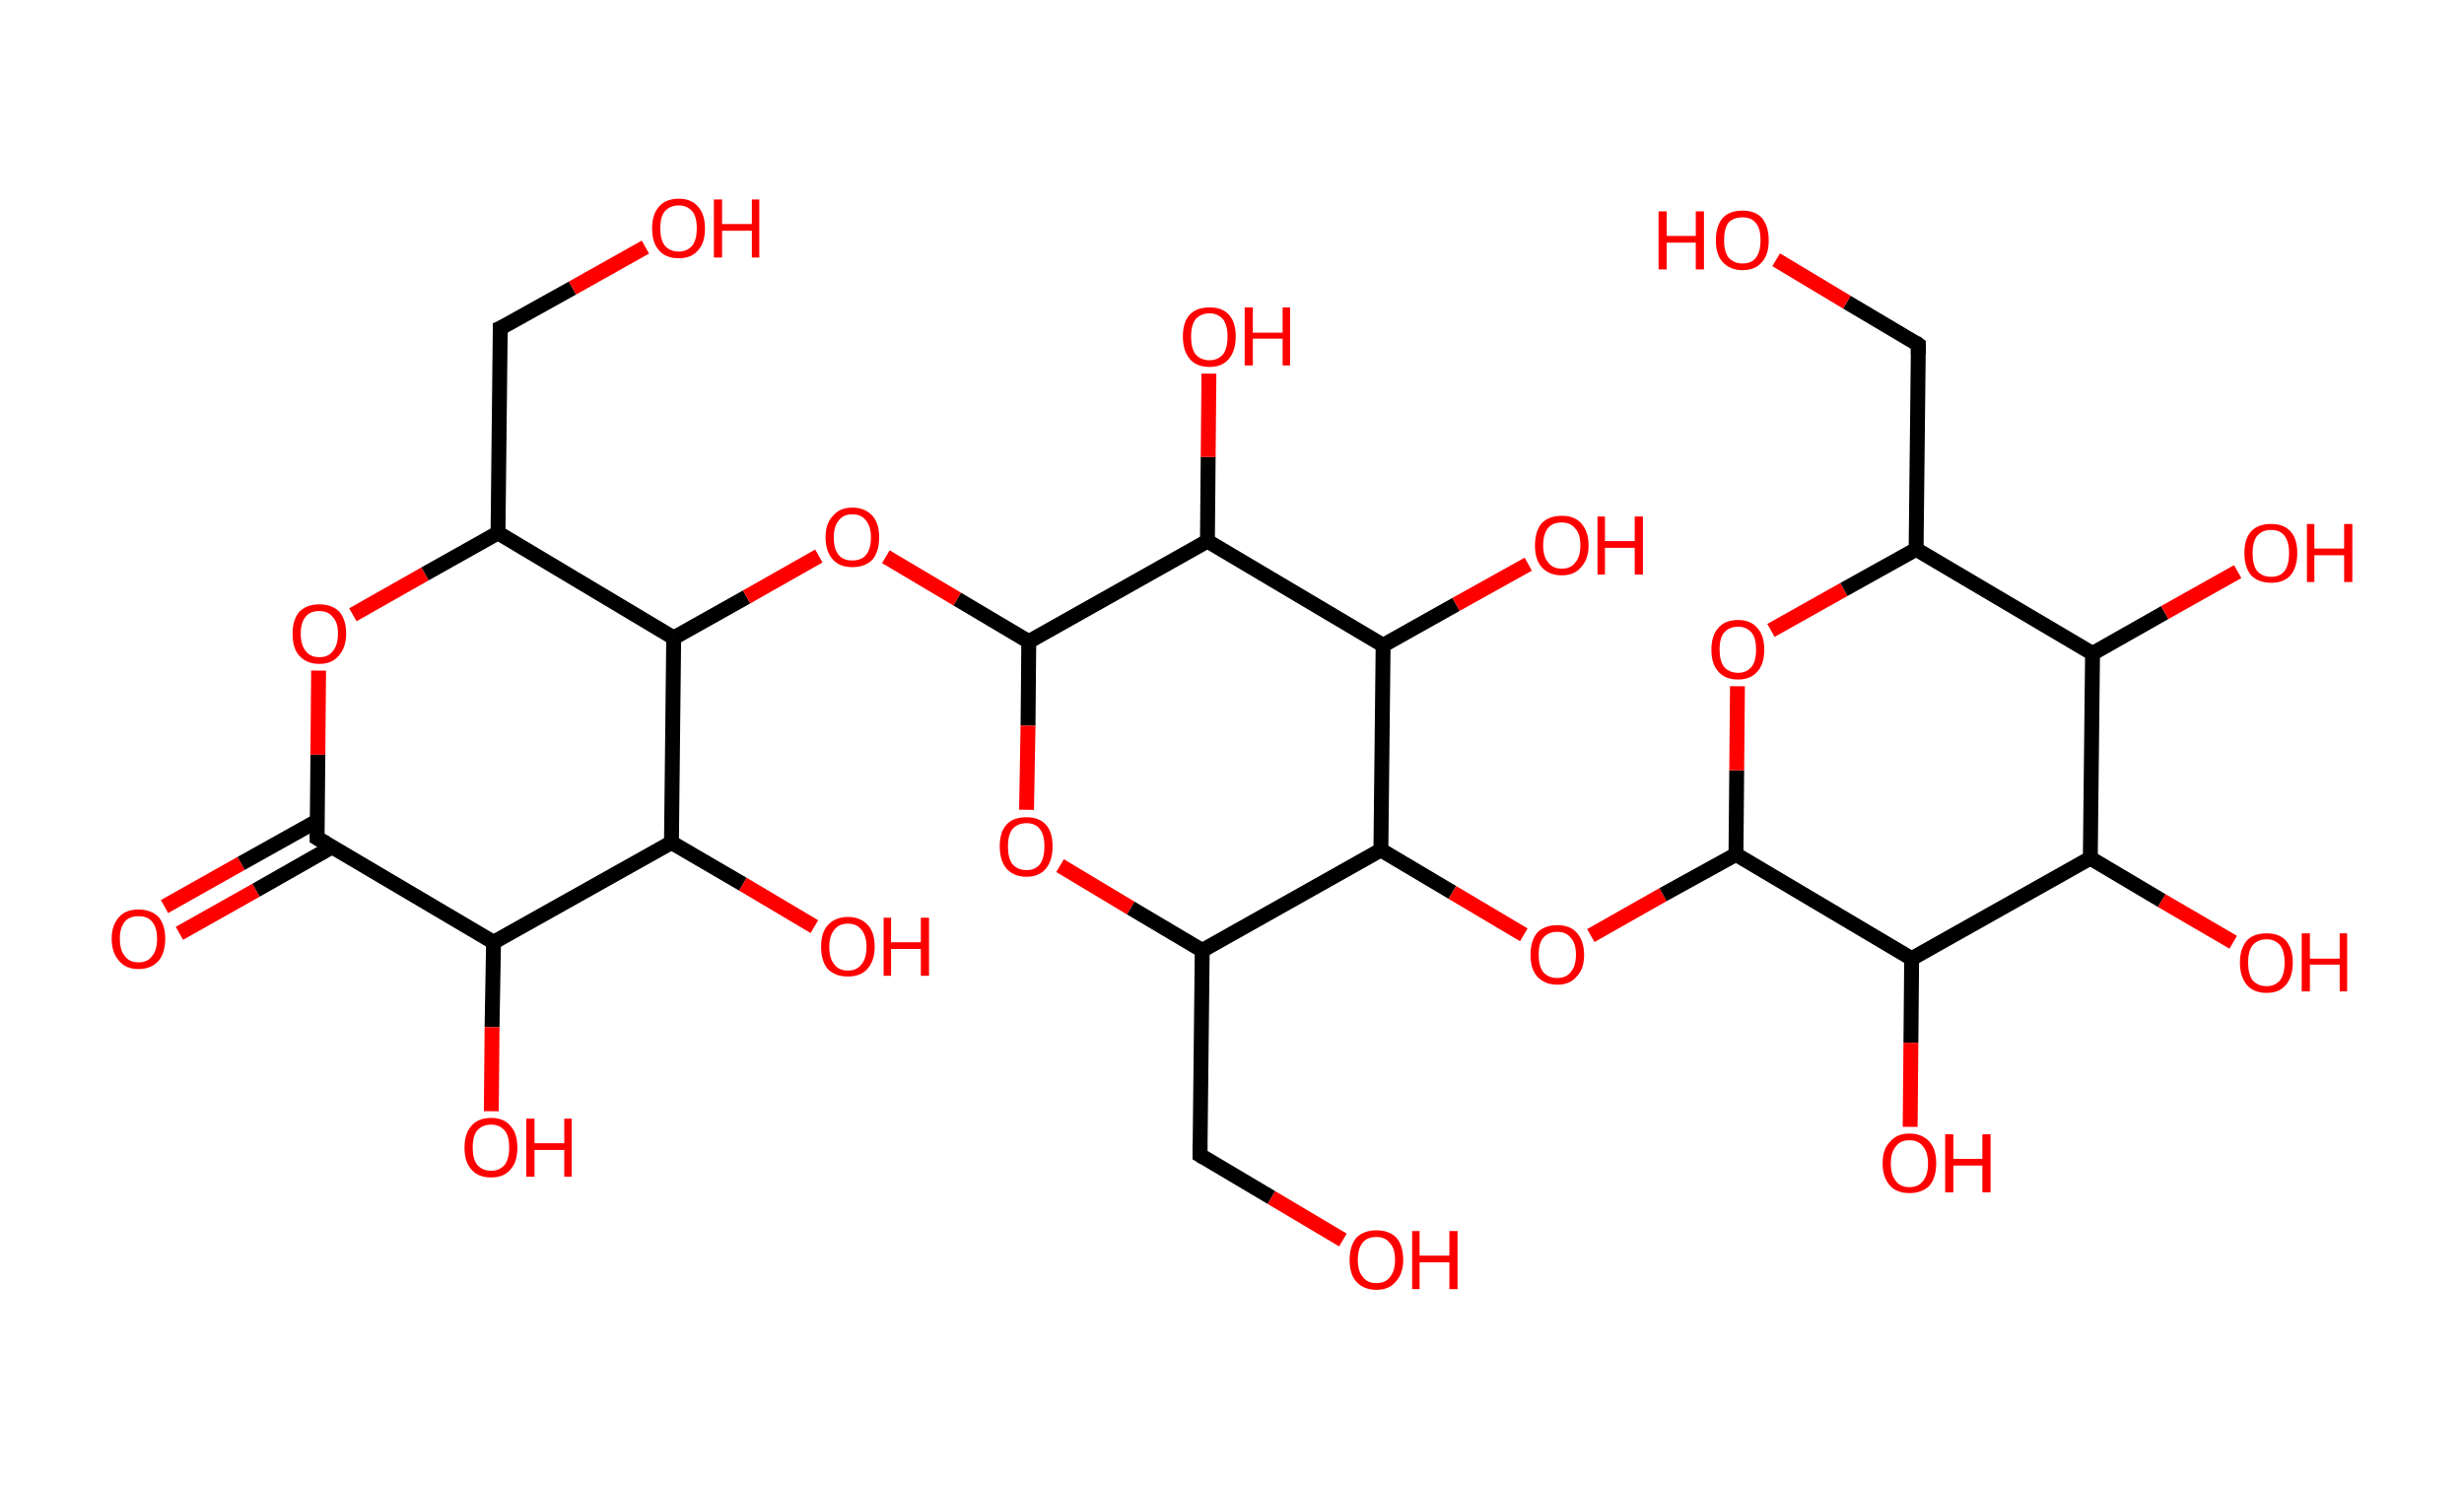 <?xml version='1.0' encoding='ASCII' standalone='yes'?>
<svg xmlns="http://www.w3.org/2000/svg" xmlns:rdkit="http://www.rdkit.org/xml" xmlns:xlink="http://www.w3.org/1999/xlink" version="1.1" baseProfile="full" xml:space="preserve" width="331px" height="200px" viewBox="0 0 331 200">
<!-- END OF HEADER -->
<rect style="opacity:1.0;fill:#FFFFFF;stroke:none" width="331.0" height="200.0" x="0.0" y="0.0"> </rect>
<path class="bond-0 atom-0 atom-1" d="M 22.1,121.8 L 32.4,116.0" style="fill:none;fill-rule:evenodd;stroke:#FF0000;stroke-width:2.0px;stroke-linecap:butt;stroke-linejoin:miter;stroke-opacity:1"/>
<path class="bond-0 atom-0 atom-1" d="M 32.4,116.0 L 42.6,110.3" style="fill:none;fill-rule:evenodd;stroke:#000000;stroke-width:2.0px;stroke-linecap:butt;stroke-linejoin:miter;stroke-opacity:1"/>
<path class="bond-0 atom-0 atom-1" d="M 24.1,125.4 L 34.4,119.6" style="fill:none;fill-rule:evenodd;stroke:#FF0000;stroke-width:2.0px;stroke-linecap:butt;stroke-linejoin:miter;stroke-opacity:1"/>
<path class="bond-0 atom-0 atom-1" d="M 34.4,119.6 L 44.6,113.8" style="fill:none;fill-rule:evenodd;stroke:#000000;stroke-width:2.0px;stroke-linecap:butt;stroke-linejoin:miter;stroke-opacity:1"/>
<path class="bond-1 atom-1 atom-2" d="M 42.6,112.6 L 42.7,101.4" style="fill:none;fill-rule:evenodd;stroke:#000000;stroke-width:2.0px;stroke-linecap:butt;stroke-linejoin:miter;stroke-opacity:1"/>
<path class="bond-1 atom-1 atom-2" d="M 42.7,101.4 L 42.8,90.1" style="fill:none;fill-rule:evenodd;stroke:#FF0000;stroke-width:2.0px;stroke-linecap:butt;stroke-linejoin:miter;stroke-opacity:1"/>
<path class="bond-2 atom-2 atom-3" d="M 47.4,82.6 L 57.1,77.1" style="fill:none;fill-rule:evenodd;stroke:#FF0000;stroke-width:2.0px;stroke-linecap:butt;stroke-linejoin:miter;stroke-opacity:1"/>
<path class="bond-2 atom-2 atom-3" d="M 57.1,77.1 L 66.9,71.6" style="fill:none;fill-rule:evenodd;stroke:#000000;stroke-width:2.0px;stroke-linecap:butt;stroke-linejoin:miter;stroke-opacity:1"/>
<path class="bond-3 atom-3 atom-4" d="M 66.9,71.6 L 67.2,44.1" style="fill:none;fill-rule:evenodd;stroke:#000000;stroke-width:2.0px;stroke-linecap:butt;stroke-linejoin:miter;stroke-opacity:1"/>
<path class="bond-4 atom-4 atom-5" d="M 67.2,44.1 L 76.9,38.7" style="fill:none;fill-rule:evenodd;stroke:#000000;stroke-width:2.0px;stroke-linecap:butt;stroke-linejoin:miter;stroke-opacity:1"/>
<path class="bond-4 atom-4 atom-5" d="M 76.9,38.7 L 86.7,33.2" style="fill:none;fill-rule:evenodd;stroke:#FF0000;stroke-width:2.0px;stroke-linecap:butt;stroke-linejoin:miter;stroke-opacity:1"/>
<path class="bond-5 atom-3 atom-6" d="M 66.9,71.6 L 90.5,85.7" style="fill:none;fill-rule:evenodd;stroke:#000000;stroke-width:2.0px;stroke-linecap:butt;stroke-linejoin:miter;stroke-opacity:1"/>
<path class="bond-6 atom-6 atom-7" d="M 90.5,85.7 L 100.3,80.2" style="fill:none;fill-rule:evenodd;stroke:#000000;stroke-width:2.0px;stroke-linecap:butt;stroke-linejoin:miter;stroke-opacity:1"/>
<path class="bond-6 atom-6 atom-7" d="M 100.3,80.2 L 110.0,74.7" style="fill:none;fill-rule:evenodd;stroke:#FF0000;stroke-width:2.0px;stroke-linecap:butt;stroke-linejoin:miter;stroke-opacity:1"/>
<path class="bond-7 atom-7 atom-8" d="M 119.0,74.8 L 128.6,80.5" style="fill:none;fill-rule:evenodd;stroke:#FF0000;stroke-width:2.0px;stroke-linecap:butt;stroke-linejoin:miter;stroke-opacity:1"/>
<path class="bond-7 atom-7 atom-8" d="M 128.6,80.5 L 138.2,86.2" style="fill:none;fill-rule:evenodd;stroke:#000000;stroke-width:2.0px;stroke-linecap:butt;stroke-linejoin:miter;stroke-opacity:1"/>
<path class="bond-8 atom-8 atom-9" d="M 138.2,86.2 L 138.1,97.5" style="fill:none;fill-rule:evenodd;stroke:#000000;stroke-width:2.0px;stroke-linecap:butt;stroke-linejoin:miter;stroke-opacity:1"/>
<path class="bond-8 atom-8 atom-9" d="M 138.1,97.5 L 137.9,108.8" style="fill:none;fill-rule:evenodd;stroke:#FF0000;stroke-width:2.0px;stroke-linecap:butt;stroke-linejoin:miter;stroke-opacity:1"/>
<path class="bond-9 atom-9 atom-10" d="M 142.4,116.3 L 151.9,122.0" style="fill:none;fill-rule:evenodd;stroke:#FF0000;stroke-width:2.0px;stroke-linecap:butt;stroke-linejoin:miter;stroke-opacity:1"/>
<path class="bond-9 atom-9 atom-10" d="M 151.9,122.0 L 161.5,127.7" style="fill:none;fill-rule:evenodd;stroke:#000000;stroke-width:2.0px;stroke-linecap:butt;stroke-linejoin:miter;stroke-opacity:1"/>
<path class="bond-10 atom-10 atom-11" d="M 161.5,127.7 L 161.2,155.2" style="fill:none;fill-rule:evenodd;stroke:#000000;stroke-width:2.0px;stroke-linecap:butt;stroke-linejoin:miter;stroke-opacity:1"/>
<path class="bond-11 atom-11 atom-12" d="M 161.2,155.2 L 170.8,160.9" style="fill:none;fill-rule:evenodd;stroke:#000000;stroke-width:2.0px;stroke-linecap:butt;stroke-linejoin:miter;stroke-opacity:1"/>
<path class="bond-11 atom-11 atom-12" d="M 170.8,160.9 L 180.4,166.6" style="fill:none;fill-rule:evenodd;stroke:#FF0000;stroke-width:2.0px;stroke-linecap:butt;stroke-linejoin:miter;stroke-opacity:1"/>
<path class="bond-12 atom-10 atom-13" d="M 161.5,127.7 L 185.5,114.2" style="fill:none;fill-rule:evenodd;stroke:#000000;stroke-width:2.0px;stroke-linecap:butt;stroke-linejoin:miter;stroke-opacity:1"/>
<path class="bond-13 atom-13 atom-14" d="M 185.5,114.2 L 195.1,119.9" style="fill:none;fill-rule:evenodd;stroke:#000000;stroke-width:2.0px;stroke-linecap:butt;stroke-linejoin:miter;stroke-opacity:1"/>
<path class="bond-13 atom-13 atom-14" d="M 195.1,119.9 L 204.7,125.6" style="fill:none;fill-rule:evenodd;stroke:#FF0000;stroke-width:2.0px;stroke-linecap:butt;stroke-linejoin:miter;stroke-opacity:1"/>
<path class="bond-14 atom-14 atom-15" d="M 213.7,125.7 L 223.4,120.2" style="fill:none;fill-rule:evenodd;stroke:#FF0000;stroke-width:2.0px;stroke-linecap:butt;stroke-linejoin:miter;stroke-opacity:1"/>
<path class="bond-14 atom-14 atom-15" d="M 223.4,120.2 L 233.2,114.8" style="fill:none;fill-rule:evenodd;stroke:#000000;stroke-width:2.0px;stroke-linecap:butt;stroke-linejoin:miter;stroke-opacity:1"/>
<path class="bond-15 atom-15 atom-16" d="M 233.2,114.8 L 233.3,103.5" style="fill:none;fill-rule:evenodd;stroke:#000000;stroke-width:2.0px;stroke-linecap:butt;stroke-linejoin:miter;stroke-opacity:1"/>
<path class="bond-15 atom-15 atom-16" d="M 233.3,103.5 L 233.4,92.2" style="fill:none;fill-rule:evenodd;stroke:#FF0000;stroke-width:2.0px;stroke-linecap:butt;stroke-linejoin:miter;stroke-opacity:1"/>
<path class="bond-16 atom-16 atom-17" d="M 237.9,84.7 L 247.7,79.2" style="fill:none;fill-rule:evenodd;stroke:#FF0000;stroke-width:2.0px;stroke-linecap:butt;stroke-linejoin:miter;stroke-opacity:1"/>
<path class="bond-16 atom-16 atom-17" d="M 247.7,79.2 L 257.4,73.8" style="fill:none;fill-rule:evenodd;stroke:#000000;stroke-width:2.0px;stroke-linecap:butt;stroke-linejoin:miter;stroke-opacity:1"/>
<path class="bond-17 atom-17 atom-18" d="M 257.4,73.8 L 257.7,46.3" style="fill:none;fill-rule:evenodd;stroke:#000000;stroke-width:2.0px;stroke-linecap:butt;stroke-linejoin:miter;stroke-opacity:1"/>
<path class="bond-18 atom-18 atom-19" d="M 257.7,46.3 L 248.1,40.6" style="fill:none;fill-rule:evenodd;stroke:#000000;stroke-width:2.0px;stroke-linecap:butt;stroke-linejoin:miter;stroke-opacity:1"/>
<path class="bond-18 atom-18 atom-19" d="M 248.1,40.6 L 238.6,34.9" style="fill:none;fill-rule:evenodd;stroke:#FF0000;stroke-width:2.0px;stroke-linecap:butt;stroke-linejoin:miter;stroke-opacity:1"/>
<path class="bond-19 atom-17 atom-20" d="M 257.4,73.8 L 281.1,87.8" style="fill:none;fill-rule:evenodd;stroke:#000000;stroke-width:2.0px;stroke-linecap:butt;stroke-linejoin:miter;stroke-opacity:1"/>
<path class="bond-20 atom-20 atom-21" d="M 281.1,87.8 L 290.8,82.3" style="fill:none;fill-rule:evenodd;stroke:#000000;stroke-width:2.0px;stroke-linecap:butt;stroke-linejoin:miter;stroke-opacity:1"/>
<path class="bond-20 atom-20 atom-21" d="M 290.8,82.3 L 300.6,76.8" style="fill:none;fill-rule:evenodd;stroke:#FF0000;stroke-width:2.0px;stroke-linecap:butt;stroke-linejoin:miter;stroke-opacity:1"/>
<path class="bond-21 atom-20 atom-22" d="M 281.1,87.8 L 280.8,115.3" style="fill:none;fill-rule:evenodd;stroke:#000000;stroke-width:2.0px;stroke-linecap:butt;stroke-linejoin:miter;stroke-opacity:1"/>
<path class="bond-22 atom-22 atom-23" d="M 280.8,115.3 L 290.4,121.0" style="fill:none;fill-rule:evenodd;stroke:#000000;stroke-width:2.0px;stroke-linecap:butt;stroke-linejoin:miter;stroke-opacity:1"/>
<path class="bond-22 atom-22 atom-23" d="M 290.4,121.0 L 300.0,126.6" style="fill:none;fill-rule:evenodd;stroke:#FF0000;stroke-width:2.0px;stroke-linecap:butt;stroke-linejoin:miter;stroke-opacity:1"/>
<path class="bond-23 atom-22 atom-24" d="M 280.8,115.3 L 256.8,128.8" style="fill:none;fill-rule:evenodd;stroke:#000000;stroke-width:2.0px;stroke-linecap:butt;stroke-linejoin:miter;stroke-opacity:1"/>
<path class="bond-24 atom-24 atom-25" d="M 256.8,128.8 L 256.7,140.1" style="fill:none;fill-rule:evenodd;stroke:#000000;stroke-width:2.0px;stroke-linecap:butt;stroke-linejoin:miter;stroke-opacity:1"/>
<path class="bond-24 atom-24 atom-25" d="M 256.7,140.1 L 256.6,151.4" style="fill:none;fill-rule:evenodd;stroke:#FF0000;stroke-width:2.0px;stroke-linecap:butt;stroke-linejoin:miter;stroke-opacity:1"/>
<path class="bond-25 atom-13 atom-26" d="M 185.5,114.2 L 185.8,86.7" style="fill:none;fill-rule:evenodd;stroke:#000000;stroke-width:2.0px;stroke-linecap:butt;stroke-linejoin:miter;stroke-opacity:1"/>
<path class="bond-26 atom-26 atom-27" d="M 185.8,86.7 L 195.6,81.2" style="fill:none;fill-rule:evenodd;stroke:#000000;stroke-width:2.0px;stroke-linecap:butt;stroke-linejoin:miter;stroke-opacity:1"/>
<path class="bond-26 atom-26 atom-27" d="M 195.6,81.2 L 205.3,75.8" style="fill:none;fill-rule:evenodd;stroke:#FF0000;stroke-width:2.0px;stroke-linecap:butt;stroke-linejoin:miter;stroke-opacity:1"/>
<path class="bond-27 atom-26 atom-28" d="M 185.8,86.7 L 162.2,72.7" style="fill:none;fill-rule:evenodd;stroke:#000000;stroke-width:2.0px;stroke-linecap:butt;stroke-linejoin:miter;stroke-opacity:1"/>
<path class="bond-28 atom-28 atom-29" d="M 162.2,72.7 L 162.3,61.4" style="fill:none;fill-rule:evenodd;stroke:#000000;stroke-width:2.0px;stroke-linecap:butt;stroke-linejoin:miter;stroke-opacity:1"/>
<path class="bond-28 atom-28 atom-29" d="M 162.3,61.4 L 162.4,50.2" style="fill:none;fill-rule:evenodd;stroke:#FF0000;stroke-width:2.0px;stroke-linecap:butt;stroke-linejoin:miter;stroke-opacity:1"/>
<path class="bond-29 atom-6 atom-30" d="M 90.5,85.7 L 90.2,113.2" style="fill:none;fill-rule:evenodd;stroke:#000000;stroke-width:2.0px;stroke-linecap:butt;stroke-linejoin:miter;stroke-opacity:1"/>
<path class="bond-30 atom-30 atom-31" d="M 90.2,113.2 L 99.8,118.8" style="fill:none;fill-rule:evenodd;stroke:#000000;stroke-width:2.0px;stroke-linecap:butt;stroke-linejoin:miter;stroke-opacity:1"/>
<path class="bond-30 atom-30 atom-31" d="M 99.8,118.8 L 109.4,124.5" style="fill:none;fill-rule:evenodd;stroke:#FF0000;stroke-width:2.0px;stroke-linecap:butt;stroke-linejoin:miter;stroke-opacity:1"/>
<path class="bond-31 atom-30 atom-32" d="M 90.2,113.2 L 66.3,126.6" style="fill:none;fill-rule:evenodd;stroke:#000000;stroke-width:2.0px;stroke-linecap:butt;stroke-linejoin:miter;stroke-opacity:1"/>
<path class="bond-32 atom-32 atom-33" d="M 66.3,126.6 L 66.1,138.0" style="fill:none;fill-rule:evenodd;stroke:#000000;stroke-width:2.0px;stroke-linecap:butt;stroke-linejoin:miter;stroke-opacity:1"/>
<path class="bond-32 atom-32 atom-33" d="M 66.1,138.0 L 66.0,149.3" style="fill:none;fill-rule:evenodd;stroke:#FF0000;stroke-width:2.0px;stroke-linecap:butt;stroke-linejoin:miter;stroke-opacity:1"/>
<path class="bond-33 atom-32 atom-1" d="M 66.3,126.6 L 42.6,112.6" style="fill:none;fill-rule:evenodd;stroke:#000000;stroke-width:2.0px;stroke-linecap:butt;stroke-linejoin:miter;stroke-opacity:1"/>
<path class="bond-34 atom-28 atom-8" d="M 162.2,72.7 L 138.2,86.2" style="fill:none;fill-rule:evenodd;stroke:#000000;stroke-width:2.0px;stroke-linecap:butt;stroke-linejoin:miter;stroke-opacity:1"/>
<path class="bond-35 atom-24 atom-15" d="M 256.8,128.8 L 233.2,114.8" style="fill:none;fill-rule:evenodd;stroke:#000000;stroke-width:2.0px;stroke-linecap:butt;stroke-linejoin:miter;stroke-opacity:1"/>
<path d="M 42.6,112.1 L 42.6,112.6 L 43.8,113.3" style="fill:none;stroke:#000000;stroke-width:2.0px;stroke-linecap:butt;stroke-linejoin:miter;stroke-opacity:1;"/>
<path d="M 67.2,45.5 L 67.2,44.1 L 67.7,43.9" style="fill:none;stroke:#000000;stroke-width:2.0px;stroke-linecap:butt;stroke-linejoin:miter;stroke-opacity:1;"/>
<path d="M 161.2,153.8 L 161.2,155.2 L 161.7,155.5" style="fill:none;stroke:#000000;stroke-width:2.0px;stroke-linecap:butt;stroke-linejoin:miter;stroke-opacity:1;"/>
<path d="M 257.7,47.6 L 257.7,46.3 L 257.3,46.0" style="fill:none;stroke:#000000;stroke-width:2.0px;stroke-linecap:butt;stroke-linejoin:miter;stroke-opacity:1;"/>
<path class="atom-0" d="M 15.0 126.1 Q 15.0 124.3, 16.0 123.2 Q 16.9 122.2, 18.6 122.2 Q 20.3 122.2, 21.3 123.2 Q 22.2 124.3, 22.2 126.1 Q 22.2 128.0, 21.3 129.1 Q 20.3 130.2, 18.6 130.2 Q 16.9 130.2, 16.0 129.1 Q 15.0 128.0, 15.0 126.1 M 18.6 129.3 Q 19.8 129.3, 20.4 128.5 Q 21.1 127.7, 21.1 126.1 Q 21.1 124.6, 20.4 123.8 Q 19.8 123.1, 18.6 123.1 Q 17.4 123.1, 16.8 123.8 Q 16.1 124.6, 16.1 126.1 Q 16.1 127.7, 16.8 128.5 Q 17.4 129.3, 18.6 129.3 " fill="#FF0000"/>
<path class="atom-2" d="M 39.3 85.1 Q 39.3 83.3, 40.2 82.2 Q 41.2 81.2, 42.9 81.2 Q 44.6 81.2, 45.6 82.2 Q 46.5 83.3, 46.5 85.1 Q 46.5 87.0, 45.5 88.1 Q 44.6 89.2, 42.9 89.2 Q 41.2 89.2, 40.2 88.1 Q 39.3 87.1, 39.3 85.1 M 42.9 88.3 Q 44.1 88.3, 44.7 87.5 Q 45.4 86.7, 45.4 85.1 Q 45.4 83.6, 44.7 82.9 Q 44.1 82.1, 42.9 82.1 Q 41.7 82.1, 41.1 82.8 Q 40.4 83.6, 40.4 85.1 Q 40.4 86.7, 41.1 87.5 Q 41.7 88.3, 42.9 88.3 " fill="#FF0000"/>
<path class="atom-5" d="M 87.6 30.7 Q 87.6 28.8, 88.5 27.8 Q 89.4 26.7, 91.2 26.7 Q 92.9 26.7, 93.8 27.8 Q 94.7 28.8, 94.7 30.7 Q 94.7 32.6, 93.8 33.6 Q 92.9 34.7, 91.2 34.7 Q 89.4 34.7, 88.5 33.6 Q 87.6 32.6, 87.6 30.7 M 91.2 33.8 Q 92.3 33.8, 93.0 33.0 Q 93.6 32.2, 93.6 30.7 Q 93.6 29.1, 93.0 28.4 Q 92.3 27.6, 91.2 27.6 Q 90.0 27.6, 89.3 28.4 Q 88.7 29.1, 88.7 30.7 Q 88.7 32.2, 89.3 33.0 Q 90.0 33.8, 91.2 33.8 " fill="#FF0000"/>
<path class="atom-5" d="M 95.9 26.8 L 97.0 26.8 L 97.0 30.1 L 101.0 30.1 L 101.0 26.8 L 102.0 26.8 L 102.0 34.6 L 101.0 34.6 L 101.0 31.0 L 97.0 31.0 L 97.0 34.6 L 95.9 34.6 L 95.9 26.8 " fill="#FF0000"/>
<path class="atom-7" d="M 110.9 72.2 Q 110.9 70.3, 111.9 69.3 Q 112.8 68.2, 114.5 68.2 Q 116.2 68.2, 117.2 69.3 Q 118.1 70.3, 118.1 72.2 Q 118.1 74.1, 117.2 75.2 Q 116.2 76.2, 114.5 76.2 Q 112.8 76.2, 111.9 75.2 Q 110.9 74.1, 110.9 72.2 M 114.5 75.3 Q 115.7 75.3, 116.3 74.6 Q 117.0 73.8, 117.0 72.2 Q 117.0 70.7, 116.3 69.9 Q 115.7 69.1, 114.5 69.1 Q 113.3 69.1, 112.7 69.9 Q 112.0 70.7, 112.0 72.2 Q 112.0 73.8, 112.7 74.6 Q 113.3 75.3, 114.5 75.3 " fill="#FF0000"/>
<path class="atom-9" d="M 134.3 113.7 Q 134.3 111.8, 135.2 110.8 Q 136.1 109.8, 137.9 109.8 Q 139.6 109.8, 140.5 110.8 Q 141.4 111.8, 141.4 113.7 Q 141.4 115.6, 140.5 116.7 Q 139.6 117.8, 137.9 117.8 Q 136.2 117.8, 135.2 116.7 Q 134.3 115.6, 134.3 113.7 M 137.9 116.9 Q 139.1 116.9, 139.7 116.1 Q 140.3 115.3, 140.3 113.7 Q 140.3 112.2, 139.7 111.4 Q 139.1 110.6, 137.9 110.6 Q 136.7 110.6, 136.0 111.4 Q 135.4 112.2, 135.4 113.7 Q 135.4 115.3, 136.0 116.1 Q 136.7 116.9, 137.9 116.9 " fill="#FF0000"/>
<path class="atom-12" d="M 181.3 169.3 Q 181.3 167.4, 182.2 166.3 Q 183.2 165.3, 184.9 165.3 Q 186.6 165.3, 187.6 166.3 Q 188.5 167.4, 188.5 169.3 Q 188.5 171.1, 187.5 172.2 Q 186.6 173.3, 184.9 173.3 Q 183.2 173.3, 182.2 172.2 Q 181.3 171.2, 181.3 169.3 M 184.9 172.4 Q 186.1 172.4, 186.7 171.6 Q 187.4 170.8, 187.4 169.3 Q 187.4 167.7, 186.7 167.0 Q 186.1 166.2, 184.9 166.2 Q 183.7 166.2, 183.1 166.9 Q 182.4 167.7, 182.4 169.3 Q 182.4 170.8, 183.1 171.6 Q 183.7 172.4, 184.9 172.4 " fill="#FF0000"/>
<path class="atom-12" d="M 189.7 165.4 L 190.7 165.4 L 190.7 168.7 L 194.7 168.7 L 194.7 165.4 L 195.8 165.4 L 195.8 173.2 L 194.7 173.2 L 194.7 169.6 L 190.7 169.6 L 190.7 173.2 L 189.7 173.2 L 189.7 165.4 " fill="#FF0000"/>
<path class="atom-14" d="M 205.6 128.3 Q 205.6 126.4, 206.5 125.3 Q 207.5 124.3, 209.2 124.3 Q 210.9 124.3, 211.8 125.3 Q 212.8 126.4, 212.8 128.3 Q 212.8 130.2, 211.8 131.2 Q 210.9 132.3, 209.2 132.3 Q 207.5 132.3, 206.5 131.2 Q 205.6 130.2, 205.6 128.3 M 209.2 131.4 Q 210.4 131.4, 211.0 130.6 Q 211.7 129.8, 211.7 128.3 Q 211.7 126.7, 211.0 126.0 Q 210.4 125.2, 209.2 125.2 Q 208.0 125.2, 207.3 126.0 Q 206.7 126.7, 206.7 128.3 Q 206.7 129.8, 207.3 130.6 Q 208.0 131.4, 209.2 131.4 " fill="#FF0000"/>
<path class="atom-16" d="M 229.9 87.3 Q 229.9 85.4, 230.8 84.4 Q 231.7 83.3, 233.5 83.3 Q 235.2 83.3, 236.1 84.4 Q 237.0 85.4, 237.0 87.3 Q 237.0 89.2, 236.1 90.2 Q 235.2 91.3, 233.5 91.3 Q 231.7 91.3, 230.8 90.2 Q 229.9 89.2, 229.9 87.3 M 233.5 90.4 Q 234.6 90.4, 235.3 89.6 Q 235.9 88.8, 235.9 87.3 Q 235.9 85.7, 235.3 85.0 Q 234.6 84.2, 233.5 84.2 Q 232.3 84.2, 231.6 85.0 Q 231.0 85.7, 231.0 87.3 Q 231.0 88.8, 231.6 89.6 Q 232.3 90.4, 233.5 90.4 " fill="#FF0000"/>
<path class="atom-19" d="M 222.8 28.4 L 223.9 28.4 L 223.9 31.7 L 227.8 31.7 L 227.8 28.4 L 228.9 28.4 L 228.9 36.2 L 227.8 36.2 L 227.8 32.6 L 223.9 32.6 L 223.9 36.2 L 222.8 36.2 L 222.8 28.4 " fill="#FF0000"/>
<path class="atom-19" d="M 230.5 32.3 Q 230.5 30.4, 231.4 29.3 Q 232.3 28.3, 234.1 28.3 Q 235.8 28.3, 236.7 29.3 Q 237.6 30.4, 237.6 32.3 Q 237.6 34.2, 236.7 35.2 Q 235.8 36.3, 234.1 36.3 Q 232.4 36.3, 231.4 35.2 Q 230.5 34.2, 230.5 32.3 M 234.1 35.4 Q 235.3 35.4, 235.9 34.6 Q 236.5 33.8, 236.5 32.3 Q 236.5 30.7, 235.9 30.0 Q 235.3 29.2, 234.1 29.2 Q 232.9 29.2, 232.2 29.9 Q 231.6 30.7, 231.6 32.3 Q 231.6 33.8, 232.2 34.6 Q 232.9 35.4, 234.1 35.4 " fill="#FF0000"/>
<path class="atom-21" d="M 301.5 74.3 Q 301.5 72.4, 302.4 71.4 Q 303.3 70.4, 305.1 70.4 Q 306.8 70.4, 307.7 71.4 Q 308.6 72.4, 308.6 74.3 Q 308.6 76.2, 307.7 77.3 Q 306.8 78.3, 305.1 78.3 Q 303.4 78.3, 302.4 77.3 Q 301.5 76.2, 301.5 74.3 M 305.1 77.5 Q 306.3 77.5, 306.9 76.7 Q 307.5 75.9, 307.5 74.3 Q 307.5 72.8, 306.9 72.0 Q 306.3 71.2, 305.1 71.2 Q 303.9 71.2, 303.2 72.0 Q 302.6 72.8, 302.6 74.3 Q 302.6 75.9, 303.2 76.7 Q 303.9 77.5, 305.1 77.5 " fill="#FF0000"/>
<path class="atom-21" d="M 309.9 70.4 L 310.9 70.4 L 310.9 73.7 L 314.9 73.7 L 314.9 70.4 L 316.0 70.4 L 316.0 78.2 L 314.9 78.2 L 314.9 74.6 L 310.9 74.6 L 310.9 78.2 L 309.9 78.2 L 309.9 70.4 " fill="#FF0000"/>
<path class="atom-23" d="M 300.9 129.3 Q 300.9 127.5, 301.8 126.4 Q 302.7 125.4, 304.5 125.4 Q 306.2 125.4, 307.1 126.4 Q 308.0 127.5, 308.0 129.3 Q 308.0 131.2, 307.1 132.3 Q 306.2 133.4, 304.5 133.4 Q 302.7 133.4, 301.8 132.3 Q 300.9 131.2, 300.9 129.3 M 304.5 132.5 Q 305.6 132.5, 306.3 131.7 Q 306.9 130.9, 306.9 129.3 Q 306.9 127.8, 306.3 127.0 Q 305.6 126.2, 304.5 126.2 Q 303.3 126.2, 302.6 127.0 Q 302.0 127.8, 302.0 129.3 Q 302.0 130.9, 302.6 131.7 Q 303.3 132.5, 304.5 132.5 " fill="#FF0000"/>
<path class="atom-23" d="M 309.2 125.4 L 310.3 125.4 L 310.3 128.8 L 314.3 128.8 L 314.3 125.4 L 315.3 125.4 L 315.3 133.2 L 314.3 133.2 L 314.3 129.6 L 310.3 129.6 L 310.3 133.2 L 309.2 133.2 L 309.2 125.4 " fill="#FF0000"/>
<path class="atom-25" d="M 252.9 156.3 Q 252.9 154.4, 253.9 153.4 Q 254.8 152.3, 256.5 152.3 Q 258.2 152.3, 259.2 153.4 Q 260.1 154.4, 260.1 156.3 Q 260.1 158.2, 259.2 159.3 Q 258.2 160.3, 256.5 160.3 Q 254.8 160.3, 253.9 159.3 Q 252.9 158.2, 252.9 156.3 M 256.5 159.5 Q 257.7 159.5, 258.3 158.7 Q 259.0 157.9, 259.0 156.3 Q 259.0 154.8, 258.3 154.0 Q 257.7 153.2, 256.5 153.2 Q 255.3 153.2, 254.7 154.0 Q 254.0 154.8, 254.0 156.3 Q 254.0 157.9, 254.7 158.7 Q 255.3 159.5, 256.5 159.5 " fill="#FF0000"/>
<path class="atom-25" d="M 261.3 152.4 L 262.4 152.4 L 262.4 155.7 L 266.3 155.7 L 266.3 152.4 L 267.4 152.4 L 267.4 160.2 L 266.3 160.2 L 266.3 156.6 L 262.4 156.6 L 262.4 160.2 L 261.3 160.2 L 261.3 152.4 " fill="#FF0000"/>
<path class="atom-27" d="M 206.2 73.3 Q 206.2 71.4, 207.1 70.3 Q 208.1 69.3, 209.8 69.3 Q 211.5 69.3, 212.4 70.3 Q 213.4 71.4, 213.4 73.3 Q 213.4 75.1, 212.4 76.2 Q 211.5 77.3, 209.8 77.3 Q 208.1 77.3, 207.1 76.2 Q 206.2 75.2, 206.2 73.3 M 209.8 76.4 Q 211.0 76.4, 211.6 75.6 Q 212.3 74.8, 212.3 73.3 Q 212.3 71.7, 211.6 71.0 Q 211.0 70.2, 209.8 70.2 Q 208.6 70.2, 208.0 70.9 Q 207.3 71.7, 207.3 73.3 Q 207.3 74.8, 208.0 75.6 Q 208.6 76.4, 209.8 76.4 " fill="#FF0000"/>
<path class="atom-27" d="M 214.6 69.4 L 215.6 69.4 L 215.6 72.7 L 219.6 72.7 L 219.6 69.4 L 220.7 69.4 L 220.7 77.2 L 219.6 77.2 L 219.6 73.6 L 215.6 73.6 L 215.6 77.2 L 214.6 77.2 L 214.6 69.4 " fill="#FF0000"/>
<path class="atom-29" d="M 158.9 45.2 Q 158.9 43.3, 159.8 42.3 Q 160.7 41.3, 162.5 41.3 Q 164.2 41.3, 165.1 42.3 Q 166.0 43.3, 166.0 45.2 Q 166.0 47.1, 165.1 48.2 Q 164.2 49.3, 162.5 49.3 Q 160.7 49.3, 159.8 48.2 Q 158.9 47.1, 158.9 45.2 M 162.5 48.4 Q 163.6 48.4, 164.3 47.6 Q 164.9 46.8, 164.9 45.2 Q 164.9 43.7, 164.3 42.9 Q 163.6 42.1, 162.5 42.1 Q 161.3 42.1, 160.6 42.9 Q 160.0 43.7, 160.0 45.2 Q 160.0 46.8, 160.6 47.6 Q 161.3 48.4, 162.5 48.4 " fill="#FF0000"/>
<path class="atom-29" d="M 167.2 41.3 L 168.3 41.3 L 168.3 44.7 L 172.3 44.7 L 172.3 41.3 L 173.3 41.3 L 173.3 49.1 L 172.3 49.1 L 172.3 45.5 L 168.3 45.5 L 168.3 49.1 L 167.2 49.1 L 167.2 41.3 " fill="#FF0000"/>
<path class="atom-31" d="M 110.3 127.2 Q 110.3 125.3, 111.2 124.3 Q 112.2 123.2, 113.9 123.2 Q 115.6 123.2, 116.6 124.3 Q 117.5 125.3, 117.5 127.2 Q 117.5 129.1, 116.5 130.2 Q 115.6 131.2, 113.9 131.2 Q 112.2 131.2, 111.2 130.2 Q 110.3 129.1, 110.3 127.2 M 113.9 130.4 Q 115.1 130.4, 115.7 129.6 Q 116.4 128.8, 116.4 127.2 Q 116.4 125.7, 115.7 124.9 Q 115.1 124.1, 113.9 124.1 Q 112.7 124.1, 112.1 124.9 Q 111.4 125.7, 111.4 127.2 Q 111.4 128.8, 112.1 129.6 Q 112.7 130.4, 113.9 130.4 " fill="#FF0000"/>
<path class="atom-31" d="M 118.7 123.3 L 119.7 123.3 L 119.7 126.6 L 123.7 126.6 L 123.7 123.3 L 124.8 123.3 L 124.8 131.1 L 123.7 131.1 L 123.7 127.5 L 119.7 127.5 L 119.7 131.1 L 118.7 131.1 L 118.7 123.3 " fill="#FF0000"/>
<path class="atom-33" d="M 62.4 154.2 Q 62.4 152.3, 63.3 151.3 Q 64.2 150.2, 66.0 150.2 Q 67.7 150.2, 68.6 151.3 Q 69.5 152.3, 69.5 154.2 Q 69.5 156.1, 68.6 157.1 Q 67.7 158.2, 66.0 158.2 Q 64.2 158.2, 63.3 157.1 Q 62.4 156.1, 62.4 154.2 M 66.0 157.3 Q 67.1 157.3, 67.8 156.5 Q 68.4 155.7, 68.4 154.2 Q 68.4 152.6, 67.8 151.9 Q 67.1 151.1, 66.0 151.1 Q 64.8 151.1, 64.1 151.9 Q 63.5 152.6, 63.5 154.2 Q 63.5 155.7, 64.1 156.5 Q 64.8 157.3, 66.0 157.3 " fill="#FF0000"/>
<path class="atom-33" d="M 70.7 150.3 L 71.8 150.3 L 71.8 153.6 L 75.8 153.6 L 75.8 150.3 L 76.8 150.3 L 76.8 158.1 L 75.8 158.1 L 75.8 154.5 L 71.8 154.5 L 71.8 158.1 L 70.7 158.1 L 70.7 150.3 " fill="#FF0000"/>
</svg>
